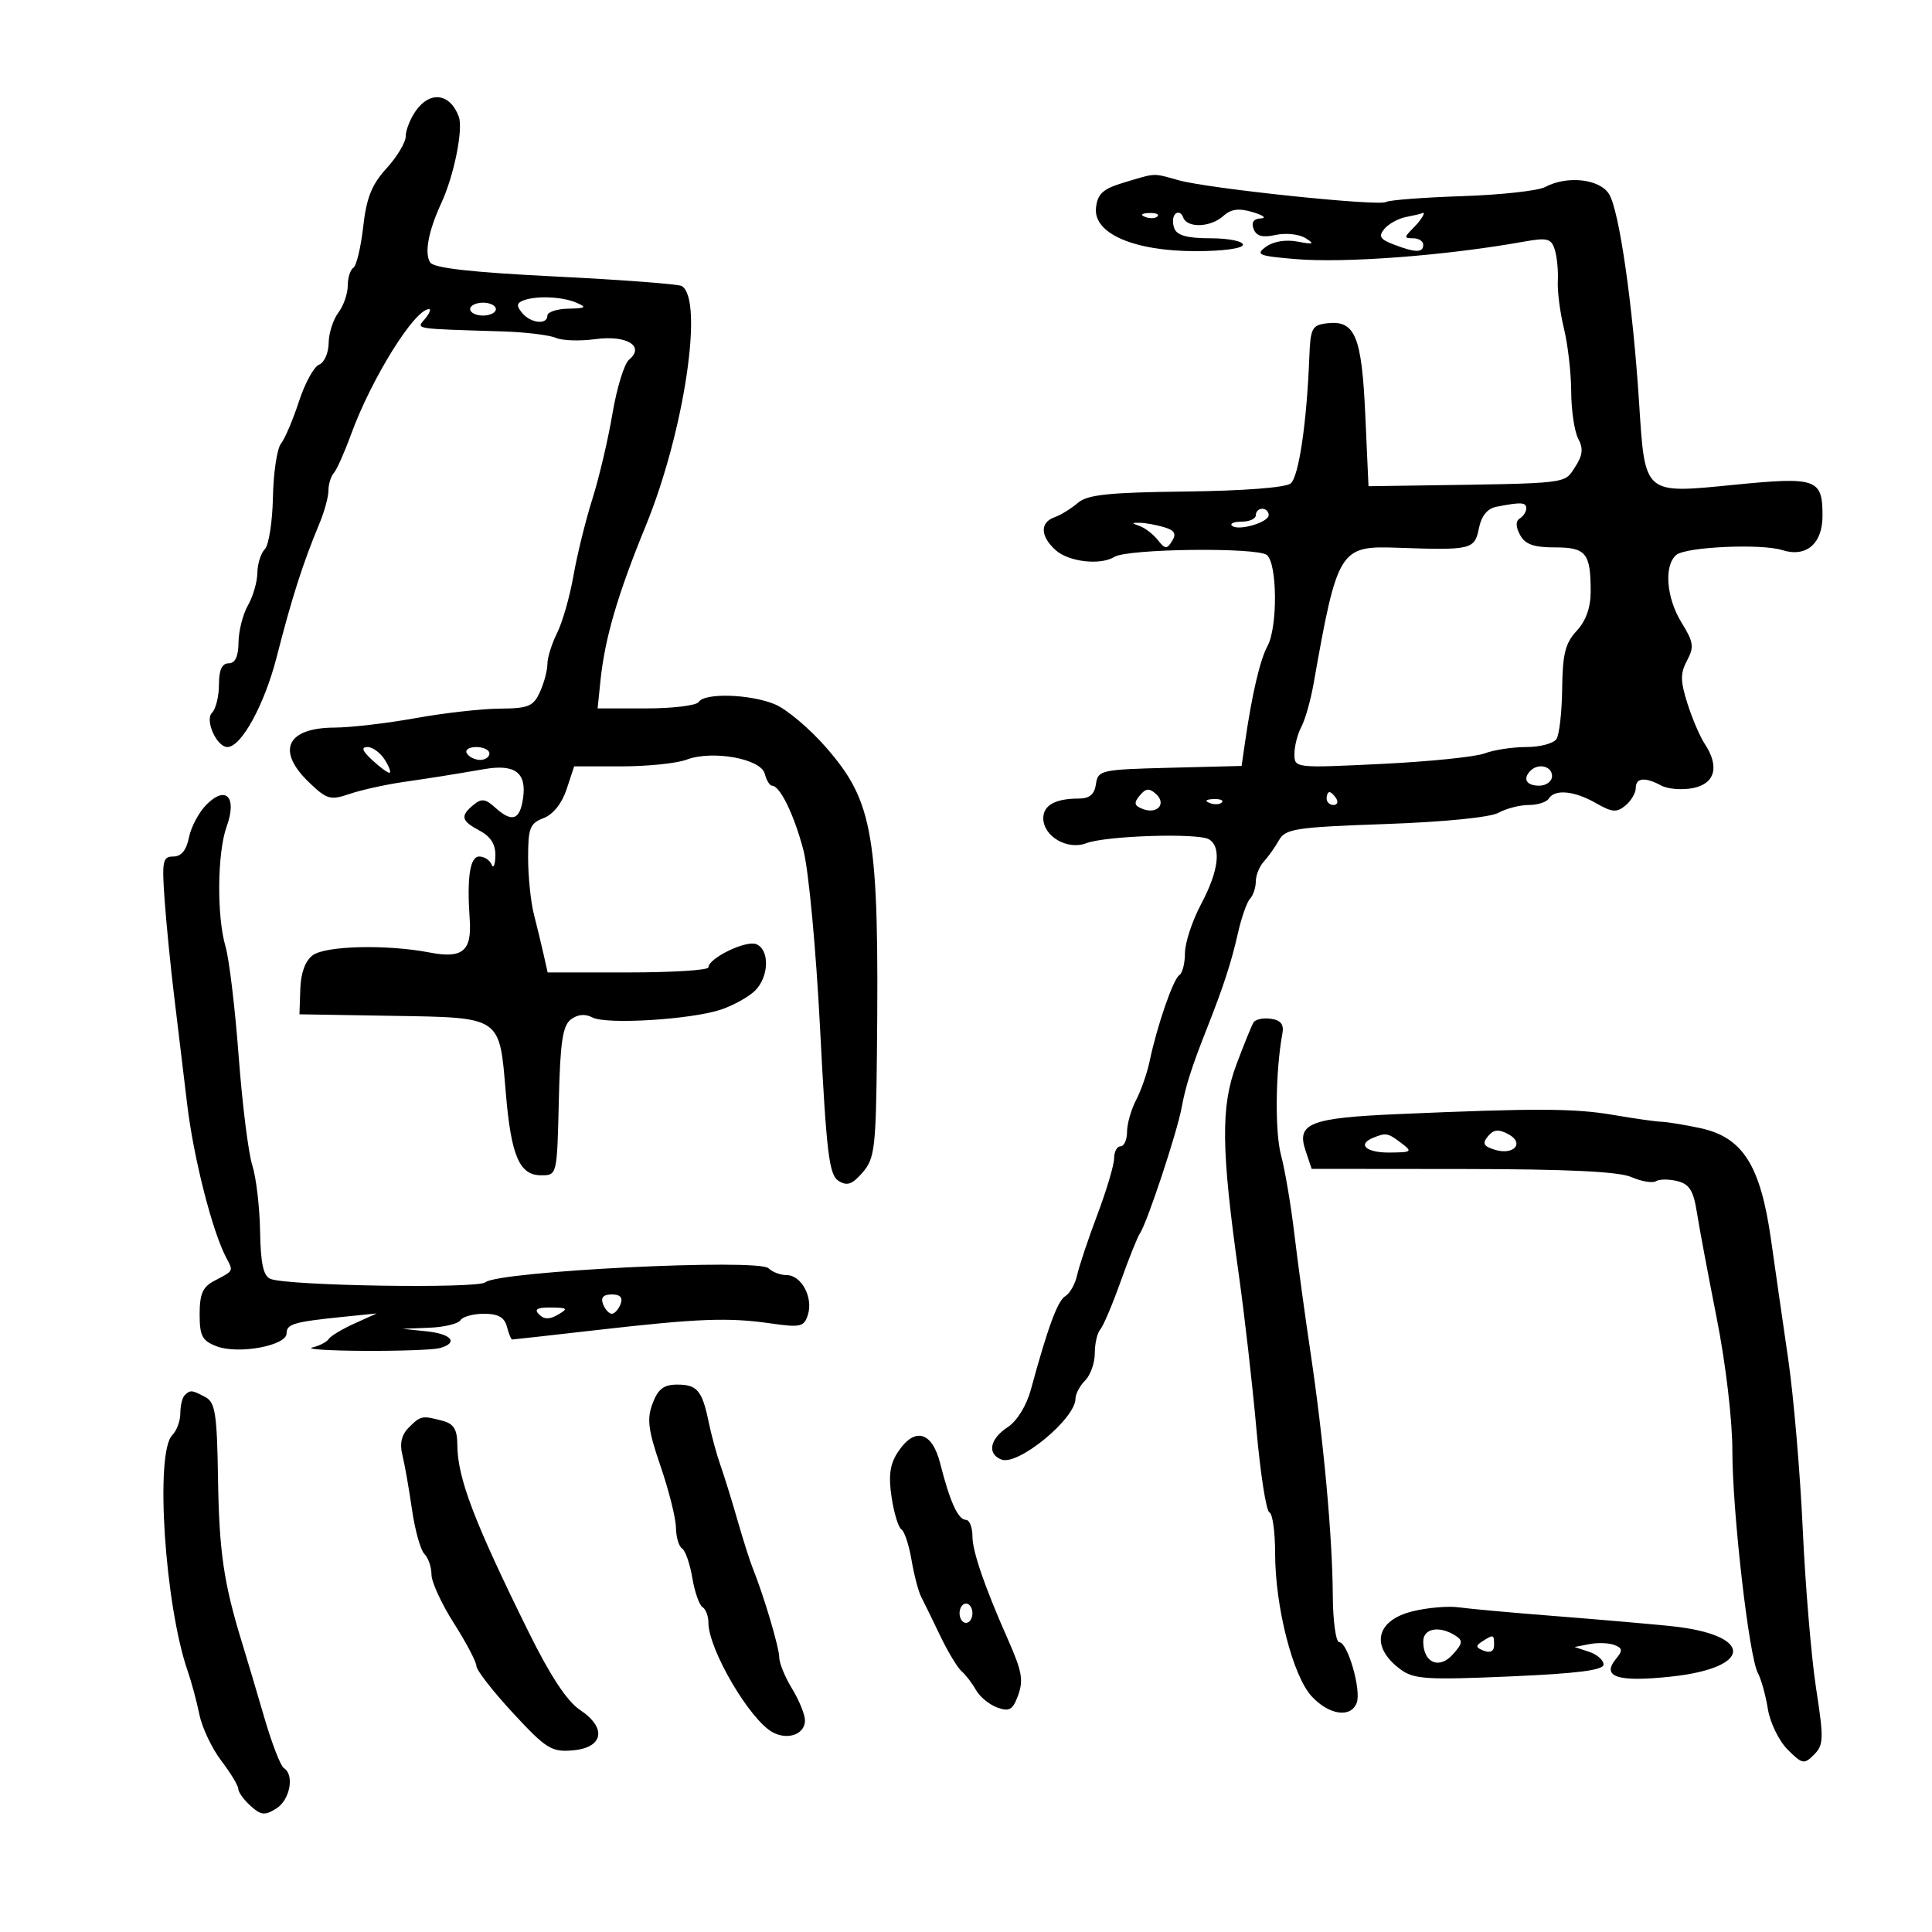 <svg xmlns="http://www.w3.org/2000/svg" width="300" height="300" viewBox="0 0 300 300" version="1.1">
	<path d="M 64.557 17.223 C 63.701 18.445, 63 20.217, 63 21.161 C 63 22.104, 61.663 24.341, 60.028 26.131 C 57.725 28.652, 56.907 30.697, 56.396 35.215 C 56.033 38.421, 55.346 41.286, 54.868 41.581 C 54.391 41.877, 54 43.130, 54 44.368 C 54 45.605, 53.339 47.491, 52.532 48.559 C 51.724 49.626, 51.049 51.752, 51.032 53.281 C 51.014 54.811, 50.348 56.313, 49.551 56.619 C 48.755 56.924, 47.345 59.498, 46.419 62.337 C 45.493 65.177, 44.237 68.126, 43.627 68.892 C 43.018 69.658, 42.457 73.406, 42.380 77.222 C 42.303 81.037, 41.737 84.663, 41.120 85.280 C 40.504 85.896, 39.984 87.547, 39.965 88.950 C 39.945 90.352, 39.286 92.625, 38.500 94 C 37.714 95.375, 37.055 97.963, 37.035 99.750 C 37.011 101.956, 36.518 103, 35.500 103 C 34.470 103, 34 104.033, 34 106.300 C 34 108.115, 33.513 110.087, 32.918 110.682 C 31.774 111.826, 33.654 116, 35.312 116 C 37.470 116, 41.072 109.414, 42.969 102 C 45.335 92.751, 47.044 87.419, 49.631 81.216 C 50.384 79.410, 51 77.137, 51 76.166 C 51 75.195, 51.376 73.972, 51.835 73.450 C 52.294 72.927, 53.489 70.250, 54.492 67.500 C 57.667 58.786, 64.377 48, 66.622 48 C 66.965 48, 66.685 48.675, 66 49.500 C 64.643 51.135, 63.950 51.022, 78 51.461 C 81.575 51.573, 85.313 52.023, 86.306 52.460 C 87.299 52.898, 90.068 52.988, 92.460 52.661 C 97.317 51.995, 100.199 53.760, 97.675 55.855 C 96.933 56.471, 95.775 60.243, 95.101 64.237 C 94.428 68.232, 93.022 74.200, 91.978 77.500 C 90.934 80.800, 89.617 86.144, 89.051 89.375 C 88.485 92.606, 87.342 96.613, 86.511 98.279 C 85.680 99.944, 85 102.117, 85 103.107 C 85 104.096, 84.478 106.052, 83.839 107.453 C 82.821 109.689, 82.057 110.004, 77.589 110.035 C 74.790 110.054, 68.900 110.720, 64.500 111.515 C 60.100 112.310, 54.452 112.970, 51.950 112.980 C 44.493 113.013, 42.851 116.567, 48.010 121.510 C 50.753 124.137, 51.309 124.296, 54.260 123.289 C 56.042 122.681, 59.750 121.853, 62.500 121.449 C 67.803 120.671, 69.278 120.437, 75.264 119.418 C 79.998 118.613, 81.801 119.995, 81.216 123.981 C 80.717 127.378, 79.501 127.763, 76.847 125.362 C 75.372 124.027, 74.757 123.957, 73.519 124.984 C 71.425 126.722, 71.602 127.449, 74.500 129 C 76.222 129.922, 76.975 131.141, 76.921 132.919 C 76.878 134.339, 76.615 134.938, 76.338 134.250 C 76.060 133.562, 75.196 133, 74.417 133 C 72.971 133, 72.483 136.235, 72.938 142.797 C 73.277 147.679, 71.810 148.888, 66.740 147.908 C 60.115 146.626, 50.595 146.844, 48.571 148.325 C 47.407 149.176, 46.713 151.053, 46.630 153.575 L 46.500 157.500 60.881 157.737 C 77.944 158.019, 77.538 157.745, 78.537 169.655 C 79.362 179.492, 80.648 182.500, 84.030 182.500 C 86.498 182.500, 86.500 182.490, 86.771 171 C 86.988 161.795, 87.365 159.258, 88.659 158.289 C 89.708 157.503, 90.872 157.396, 91.971 157.984 C 94.122 159.136, 107.389 158.320, 112 156.753 C 113.925 156.098, 116.287 154.780, 117.250 153.823 C 119.435 151.652, 119.528 147.417, 117.410 146.604 C 115.784 145.980, 110 148.799, 110 150.216 C 110 150.647, 104.384 151, 97.519 151 L 85.038 151 84.422 148.250 C 84.083 146.737, 83.402 143.925, 82.909 142 C 82.415 140.075, 82.009 136.126, 82.006 133.225 C 82.001 128.574, 82.284 127.843, 84.402 127.037 C 85.881 126.475, 87.256 124.756, 87.980 122.562 L 89.155 119 96.512 119 C 100.559 119, 105.097 118.533, 106.597 117.963 C 110.580 116.449, 118.134 117.798, 118.745 120.133 C 119.014 121.160, 119.523 122, 119.876 122 C 121.110 122, 123.288 126.459, 124.741 131.958 C 125.564 135.076, 126.707 147.298, 127.352 159.894 C 128.336 179.083, 128.743 182.441, 130.198 183.357 C 131.543 184.202, 132.325 183.931, 133.948 182.059 C 135.817 179.905, 136.015 178.257, 136.168 163.597 C 136.522 129.596, 135.674 124.523, 128.210 115.990 C 125.682 113.101, 122.141 110.121, 120.340 109.369 C 116.522 107.773, 109.395 107.551, 108.500 109 C 108.160 109.550, 104.488 110, 100.340 110 L 92.799 110 93.233 105.750 C 93.911 99.127, 95.892 92.344, 100.272 81.649 C 106.226 67.112, 109.319 46.551, 105.873 44.421 C 105.374 44.113, 96.565 43.446, 86.297 42.937 C 73.285 42.294, 67.377 41.633, 66.803 40.757 C 65.867 39.327, 66.514 35.885, 68.542 31.500 C 70.495 27.278, 71.954 20.057, 71.244 18.127 C 69.903 14.482, 66.773 14.058, 64.557 17.223 M 174.500 28.353 C 171.283 29.318, 170.439 30.076, 170.189 32.224 C 169.720 36.242, 176.029 39, 185.688 39 C 189.896 39, 193 38.575, 193 38 C 193 37.450, 190.736 37, 187.969 37 C 184.356 37, 182.770 36.565, 182.345 35.457 C 182.019 34.608, 182.095 33.596, 182.513 33.207 C 182.932 32.818, 183.475 33.063, 183.720 33.750 C 184.329 35.455, 187.981 35.327, 189.965 33.531 C 191.161 32.449, 192.366 32.295, 194.544 32.945 C 196.170 33.431, 196.727 33.867, 195.781 33.914 C 194.654 33.970, 194.268 34.534, 194.658 35.552 C 195.089 36.675, 196.036 36.931, 198.089 36.481 C 199.648 36.138, 201.728 36.359, 202.712 36.972 C 204.193 37.896, 203.982 37.989, 201.481 37.515 C 199.653 37.168, 197.721 37.484, 196.586 38.313 C 194.909 39.540, 195.384 39.741, 201.106 40.226 C 208.867 40.884, 224.530 39.691, 236.647 37.520 C 240.262 36.873, 240.875 37.032, 241.423 38.758 C 241.769 39.847, 241.982 42.035, 241.897 43.619 C 241.812 45.204, 242.239 48.525, 242.847 51 C 243.454 53.475, 243.962 57.892, 243.976 60.816 C 243.989 63.739, 244.482 67.032, 245.071 68.133 C 245.888 69.659, 245.765 70.709, 244.554 72.558 C 242.845 75.166, 243.890 75.046, 220 75.391 L 212.500 75.500 212 64.398 C 211.450 52.178, 210.416 49.696, 206.086 50.199 C 203.720 50.474, 203.484 50.926, 203.308 55.500 C 202.918 65.622, 201.677 74.023, 200.416 75.070 C 199.643 75.711, 193.092 76.216, 184.165 76.322 C 172.086 76.466, 168.852 76.807, 167.354 78.098 C 166.334 78.977, 164.713 79.975, 163.750 80.317 C 161.463 81.128, 161.526 83.261, 163.899 85.409 C 165.935 87.251, 170.860 87.823, 173.048 86.470 C 175.105 85.199, 195.244 84.957, 196.724 86.186 C 198.346 87.532, 198.409 97.376, 196.816 100.316 C 195.655 102.456, 194.404 107.812, 193.333 115.218 L 192.796 118.936 181.648 119.218 C 170.947 119.489, 170.487 119.590, 170.180 121.750 C 169.953 123.354, 169.187 124, 167.512 124 C 163.879 124, 162 125.040, 162 127.050 C 162 129.864, 165.743 132.048, 168.663 130.938 C 171.755 129.763, 186.103 129.312, 187.750 130.339 C 189.695 131.551, 189.234 135.262, 186.500 140.404 C 185.125 142.990, 184 146.405, 184 147.994 C 184 149.582, 183.604 151.127, 183.120 151.426 C 182.179 152.007, 179.645 159.360, 178.505 164.817 C 178.123 166.642, 177.182 169.342, 176.412 170.817 C 175.642 172.293, 175.010 174.512, 175.006 175.750 C 175.003 176.988, 174.550 178, 174 178 C 173.450 178, 173 178.834, 173 179.853 C 173 180.872, 171.831 184.810, 170.402 188.603 C 168.973 192.396, 167.557 196.625, 167.256 198 C 166.955 199.375, 166.134 200.840, 165.433 201.256 C 164.228 201.970, 162.735 206.011, 160.078 215.754 C 159.385 218.295, 157.927 220.657, 156.459 221.619 C 153.689 223.434, 153.246 225.774, 155.508 226.641 C 158.087 227.631, 167 220.300, 167 217.189 C 167 216.456, 167.675 215.182, 168.500 214.357 C 169.325 213.532, 170 211.629, 170 210.129 C 170 208.628, 170.380 206.972, 170.845 206.450 C 171.309 205.927, 172.732 202.575, 174.008 199 C 175.283 195.425, 176.637 192.050, 177.018 191.500 C 178.111 189.919, 182.771 175.862, 183.481 172 C 184.107 168.600, 185.036 165.699, 187.485 159.500 C 189.958 153.243, 191.222 149.356, 192.200 145 C 192.756 142.525, 193.613 140.072, 194.105 139.550 C 194.597 139.027, 195 137.822, 195 136.871 C 195 135.921, 195.563 134.529, 196.250 133.779 C 196.938 133.029, 197.997 131.535, 198.605 130.458 C 199.605 128.687, 201.180 128.448, 215.105 127.957 C 224.233 127.636, 231.389 126.923, 232.684 126.207 C 233.886 125.543, 235.997 125, 237.375 125 C 238.754 125, 240.160 124.550, 240.500 124 C 241.428 122.498, 244.477 122.793, 247.815 124.709 C 250.316 126.144, 251.049 126.205, 252.396 125.086 C 253.278 124.354, 254 123.135, 254 122.378 C 254 120.753, 255.414 120.616, 257.984 121.991 C 259.003 122.537, 261.223 122.705, 262.918 122.366 C 266.343 121.681, 267.033 118.999, 264.690 115.473 C 263.969 114.388, 262.770 111.583, 262.026 109.240 C 260.915 105.741, 260.904 104.548, 261.965 102.565 C 263.086 100.471, 262.975 99.696, 261.128 96.708 C 258.734 92.834, 258.341 87.792, 260.305 86.162 C 261.808 84.914, 273.486 84.385, 276.737 85.417 C 280.465 86.600, 283 84.443, 283 80.087 C 283 74.341, 282.078 74.015, 269.364 75.271 C 255.141 76.677, 255.449 76.943, 254.510 62.430 C 253.524 47.186, 251.428 32.658, 249.850 30.131 C 248.376 27.772, 243.324 27.221, 239.911 29.048 C 238.834 29.624, 233.035 30.259, 227.024 30.459 C 221.013 30.660, 215.701 31.067, 215.220 31.364 C 214.098 32.057, 187.727 29.297, 183.045 27.996 C 178.928 26.852, 179.599 26.824, 174.500 28.353 M 177.813 33.683 C 178.534 33.972, 179.397 33.936, 179.729 33.604 C 180.061 33.272, 179.471 33.036, 178.417 33.079 C 177.252 33.127, 177.015 33.364, 177.813 33.683 M 218.323 33.696 C 217.125 33.929, 215.614 34.761, 214.964 35.543 C 214.007 36.696, 214.291 37.160, 216.456 37.983 C 219.824 39.264, 221 39.268, 221 38 C 221 37.450, 220.293 37, 219.429 37 C 218 37, 218 36.857, 219.429 35.429 C 220.762 34.095, 221.573 32.688, 220.750 33.136 C 220.613 33.211, 219.520 33.463, 218.323 33.696 M 81.208 46.676 C 80.216 47.074, 80.187 47.520, 81.081 48.597 C 82.422 50.214, 85 50.478, 85 49 C 85 48.450, 86.463 47.968, 88.250 47.930 C 90.974 47.871, 91.176 47.720, 89.500 47 C 87.272 46.043, 83.185 45.883, 81.208 46.676 M 73 48 C 73 48.550, 73.900 49, 75 49 C 76.100 49, 77 48.550, 77 48 C 77 47.450, 76.100 47, 75 47 C 73.900 47, 73 47.450, 73 48 M 232.364 78.691 C 230.951 78.968, 230.029 80.105, 229.639 82.055 C 228.982 85.340, 228.456 85.464, 216.926 85.050 C 208.018 84.730, 207.661 85.313, 203.970 106.183 C 203.514 108.759, 202.660 111.767, 202.071 112.868 C 201.482 113.968, 201 115.861, 201 117.073 C 201 119.269, 201.052 119.275, 214.473 118.624 C 221.883 118.265, 229.112 117.528, 230.538 116.986 C 231.964 116.443, 234.874 116, 237.006 116 C 239.138 116, 241.246 115.438, 241.691 114.750 C 242.136 114.063, 242.533 110.529, 242.573 106.898 C 242.632 101.563, 243.064 99.848, 244.823 97.960 C 246.252 96.426, 247 94.342, 247 91.893 C 247 85.869, 246.297 85, 241.428 85 C 238.139 85, 236.816 84.524, 236.032 83.061 C 235.342 81.771, 235.330 80.914, 235.997 80.502 C 236.549 80.161, 237 79.459, 237 78.941 C 237 77.985, 236.189 77.942, 232.364 78.691 M 195 80 C 195 80.550, 194.025 81, 192.833 81 C 191.642 81, 190.946 81.279, 191.287 81.620 C 192.187 82.520, 197 81.139, 197 79.981 C 197 79.441, 196.550 79, 196 79 C 195.450 79, 195 79.450, 195 80 M 177 81.694 C 177.825 81.989, 179.080 82.964, 179.789 83.860 C 180.921 85.291, 181.193 85.307, 182.010 83.995 C 182.707 82.874, 182.385 82.337, 180.720 81.850 C 179.499 81.492, 177.825 81.190, 177 81.179 C 175.667 81.160, 175.667 81.217, 177 81.694 M 57.770 118 C 58.950 119.100, 60.164 120, 60.467 120 C 60.769 120, 60.455 119.100, 59.768 118 C 59.081 116.900, 57.867 116, 57.071 116 C 56.040 116, 56.241 116.576, 57.770 118 M 72.500 117 C 72.840 117.550, 73.766 118, 74.559 118 C 75.352 118, 76 117.550, 76 117 C 76 116.450, 75.073 116, 73.941 116 C 72.809 116, 72.160 116.450, 72.500 117 M 237.667 119.667 C 236.399 120.934, 237.008 122, 239 122 C 240.111 122, 241 121.333, 241 120.500 C 241 118.978, 238.885 118.449, 237.667 119.667 M 176.975 123.530 C 176.017 124.685, 176.114 125.106, 177.455 125.621 C 179.704 126.484, 181.176 124.812, 179.504 123.292 C 178.459 122.343, 177.918 122.394, 176.975 123.530 M 32.069 124.931 C 30.897 126.103, 29.670 128.398, 29.344 130.031 C 28.944 132.030, 28.150 133, 26.913 133 C 25.263 133, 25.125 133.689, 25.562 139.750 C 25.829 143.463, 26.486 150.100, 27.021 154.500 C 27.556 158.900, 28.472 166.507, 29.055 171.405 C 30.055 179.800, 32.969 191.238, 35.156 195.347 C 36.258 197.420, 36.322 197.301, 33.250 198.900 C 31.488 199.816, 31 200.936, 31 204.060 C 31 207.454, 31.395 208.200, 33.645 209.055 C 37.020 210.338, 44.500 208.957, 44.500 207.051 C 44.500 205.576, 45.609 205.256, 53.500 204.456 L 58.500 203.949 55.032 205.518 C 53.125 206.380, 51.325 207.465, 51.032 207.928 C 50.740 208.390, 49.600 208.979, 48.500 209.237 C 47.400 209.494, 51 209.730, 56.500 209.761 C 62 209.792, 67.287 209.603, 68.250 209.341 C 71.240 208.528, 70.177 207.139, 66.250 206.728 L 62.500 206.336 66.691 206.168 C 68.996 206.076, 71.160 205.550, 71.500 205 C 71.840 204.450, 73.484 204, 75.153 204 C 77.346 204, 78.332 204.554, 78.710 206 C 78.998 207.100, 79.363 208, 79.522 208 C 79.680 208, 85.590 207.339, 92.655 206.531 C 108.426 204.728, 113.049 204.550, 119.646 205.494 C 124.314 206.162, 124.854 206.037, 125.451 204.153 C 126.299 201.481, 124.440 198, 122.165 198 C 121.194 198, 119.922 197.522, 119.337 196.937 C 117.782 195.382, 77.452 197.380, 75.360 199.116 C 74.135 200.133, 44.655 199.665, 42 198.586 C 40.890 198.135, 40.470 196.203, 40.385 191.163 C 40.322 187.416, 39.776 182.808, 39.171 180.925 C 38.566 179.041, 37.616 171.425, 37.060 164 C 36.504 156.575, 35.588 148.928, 35.025 147.007 C 33.638 142.277, 33.731 132.387, 35.201 128.322 C 36.841 123.785, 35.100 121.900, 32.069 124.931 M 206 124 C 206 124.550, 206.477 125, 207.059 125 C 207.641 125, 207.840 124.550, 207.500 124 C 207.160 123.450, 206.684 123, 206.441 123 C 206.198 123, 206 123.450, 206 124 M 187.813 124.683 C 188.534 124.972, 189.397 124.936, 189.729 124.604 C 190.061 124.272, 189.471 124.036, 188.417 124.079 C 187.252 124.127, 187.015 124.364, 187.813 124.683 M 194.649 158.758 C 194.353 159.238, 193.151 162.194, 191.979 165.326 C 189.540 171.844, 189.620 178.459, 192.371 198 C 193.261 204.325, 194.491 215.125, 195.104 222 C 195.717 228.875, 196.619 234.650, 197.109 234.833 C 197.599 235.017, 198 237.877, 198 241.190 C 198 249.497, 200.750 260.251, 203.684 263.415 C 206.374 266.316, 209.754 266.805, 210.667 264.425 C 211.417 262.472, 209.270 255, 207.960 255 C 207.432 255, 206.980 251.738, 206.956 247.750 C 206.901 238.608, 205.521 223.560, 203.494 210 C 202.631 204.225, 201.497 195.900, 200.974 191.500 C 200.451 187.100, 199.527 181.649, 198.920 179.388 C 197.948 175.764, 198.053 166.280, 199.128 160.500 C 199.395 159.067, 198.890 158.414, 197.344 158.193 C 196.159 158.024, 194.946 158.278, 194.649 158.758 M 217 173 C 203.445 173.589, 201.308 174.428, 202.707 178.612 L 203.673 181.500 227.087 181.522 C 243.424 181.538, 251.357 181.918, 253.334 182.779 C 254.893 183.459, 256.606 183.744, 257.141 183.413 C 257.676 183.082, 259.173 183.078, 260.468 183.403 C 262.325 183.869, 262.964 184.894, 263.490 188.247 C 263.856 190.586, 265.246 198, 266.578 204.721 C 267.966 211.723, 269 220.491, 269 225.251 C 269 234.758, 271.580 257.246, 272.964 259.793 C 273.473 260.732, 274.170 263.238, 274.512 265.362 C 274.853 267.486, 276.234 270.324, 277.579 271.670 C 279.857 273.947, 280.141 274.002, 281.682 272.461 C 283.181 270.962, 283.211 269.984, 282 262.152 C 281.265 257.394, 280.334 246.300, 279.932 237.500 C 279.529 228.700, 278.510 216.775, 277.666 211 C 276.823 205.225, 275.632 196.951, 275.021 192.613 C 273.370 180.894, 270.618 176.565, 263.921 175.153 C 261.489 174.641, 258.825 174.206, 258 174.187 C 257.175 174.169, 253.800 173.690, 250.500 173.124 C 244.485 172.092, 238.411 172.069, 217 173 M 231.052 176.437 C 230.134 177.543, 230.340 177.973, 232.048 178.515 C 235.042 179.466, 236.810 177.504, 234.212 176.114 C 232.695 175.302, 231.929 175.380, 231.052 176.437 M 213.250 176.662 C 210.700 177.691, 212.118 178.999, 215.750 178.968 C 219.264 178.938, 219.378 178.844, 217.559 177.468 C 215.506 175.915, 215.229 175.864, 213.250 176.662 M 93.638 202.500 C 93.955 203.325, 94.568 204, 95 204 C 95.432 204, 96.045 203.325, 96.362 202.500 C 96.751 201.485, 96.311 201, 95 201 C 93.689 201, 93.249 201.485, 93.638 202.500 M 83.704 204.104 C 84.495 204.895, 85.330 204.903, 86.654 204.134 C 88.272 203.193, 88.136 203.057, 85.550 203.030 C 83.399 203.008, 82.899 203.299, 83.704 204.104 M 101.333 217.927 C 100.422 220.341, 100.640 222.052, 102.572 227.677 C 103.861 231.430, 104.934 235.711, 104.958 237.191 C 104.981 238.671, 105.411 240.136, 105.913 240.446 C 106.415 240.757, 107.129 242.806, 107.500 245 C 107.871 247.194, 108.585 249.243, 109.087 249.554 C 109.589 249.864, 110 250.942, 110 251.950 C 110 256.112, 116.440 267.095, 119.997 268.998 C 122.357 270.261, 125.001 269.280, 124.996 267.143 C 124.994 266.239, 124.094 264.027, 122.996 262.226 C 121.898 260.425, 121 258.235, 121 257.360 C 121 255.844, 118.600 247.765, 116.883 243.500 C 116.440 242.400, 115.367 239.025, 114.500 236 C 113.633 232.975, 112.446 229.150, 111.863 227.500 C 111.281 225.850, 110.473 222.890, 110.068 220.923 C 109.039 215.924, 108.274 215, 105.160 215 C 103.069 215, 102.182 215.679, 101.333 217.927 M 28.667 216.667 C 28.300 217.033, 28 218.293, 28 219.467 C 28 220.640, 27.438 222.163, 26.750 222.851 C 24.038 225.564, 25.592 249.269, 29.152 259.500 C 29.726 261.150, 30.539 264.175, 30.959 266.223 C 31.378 268.271, 32.909 271.503, 34.361 273.406 C 35.812 275.309, 37 277.277, 37 277.778 C 37 278.280, 37.857 279.466, 38.904 280.413 C 40.525 281.880, 41.120 281.942, 42.904 280.828 C 45.030 279.500, 45.763 275.589, 44.080 274.550 C 43.575 274.237, 42.212 270.723, 41.052 266.741 C 39.892 262.758, 38.321 257.475, 37.560 255 C 34.736 245.810, 34.029 240.962, 33.853 229.571 C 33.698 219.536, 33.424 217.762, 31.902 216.948 C 29.796 215.821, 29.535 215.798, 28.667 216.667 M 63.485 221.658 C 62.356 222.787, 62.034 224.143, 62.476 225.908 C 62.833 227.334, 63.504 231.134, 63.966 234.353 C 64.428 237.572, 65.300 240.700, 65.903 241.303 C 66.506 241.906, 67 243.343, 67 244.496 C 67 245.649, 68.563 249.047, 70.474 252.046 C 72.385 255.046, 73.960 258.037, 73.974 258.693 C 73.988 259.349, 76.545 262.635, 79.655 265.994 C 84.796 271.547, 85.637 272.075, 88.905 271.801 C 93.706 271.399, 94.278 268.315, 90.069 265.521 C 88.067 264.193, 85.460 260.249, 82.134 253.521 C 73.633 236.321, 71.038 229.519, 71.015 224.367 C 71.003 221.969, 70.472 221.092, 68.750 220.630 C 65.549 219.772, 65.327 219.815, 63.485 221.658 M 139.409 225.498 C 138.189 227.361, 137.943 229.136, 138.444 232.475 C 138.813 234.938, 139.500 237.191, 139.971 237.482 C 140.441 237.773, 141.146 239.903, 141.537 242.217 C 141.927 244.530, 142.605 247.115, 143.043 247.962 C 143.481 248.808, 144.808 251.525, 145.993 254 C 147.178 256.475, 148.676 258.960, 149.324 259.523 C 149.971 260.086, 150.972 261.392, 151.548 262.426 C 152.124 263.460, 153.601 264.678, 154.830 265.133 C 156.670 265.813, 157.231 265.523, 158.004 263.488 C 158.973 260.940, 158.752 259.636, 156.479 254.500 C 152.893 246.396, 151 240.890, 151 238.565 C 151 237.154, 150.540 236, 149.979 236 C 148.780 236, 147.487 233.159, 145.996 227.250 C 144.733 222.247, 142.013 221.524, 139.409 225.498 M 149 250.500 C 149 251.325, 149.450 252, 150 252 C 150.550 252, 151 251.325, 151 250.500 C 151 249.675, 150.550 249, 150 249 C 149.450 249, 149 249.675, 149 250.500 M 219.298 250.215 C 213.587 251.641, 212.757 255.740, 217.474 259.225 C 219.534 260.747, 221.526 260.875, 234.405 260.319 C 244.931 259.864, 249 259.346, 249 258.461 C 249 257.786, 247.988 256.899, 246.750 256.490 L 244.500 255.746 246.823 255.294 C 248.100 255.045, 249.838 255.108, 250.685 255.433 C 251.949 255.918, 251.997 256.299, 250.955 257.554 C 248.593 260.400, 251.170 261.235, 259.531 260.335 C 272.318 258.959, 272.298 253.832, 259.500 252.506 C 256.200 252.164, 248.100 251.462, 241.500 250.945 C 234.900 250.429, 228.150 249.817, 226.500 249.585 C 224.850 249.354, 221.609 249.637, 219.298 250.215 M 221 254.878 C 221 258.172, 223.442 259.274, 225.558 256.935 C 227.152 255.174, 227.210 254.745, 225.960 253.954 C 223.489 252.391, 221 252.855, 221 254.878 M 230.166 254.876 C 229.092 255.557, 229.141 255.840, 230.416 256.329 C 231.418 256.714, 232 256.398, 232 255.469 C 232 253.769, 231.942 253.750, 230.166 254.876" stroke="none" fill="black" fill-rule="evenodd"/>
</svg>